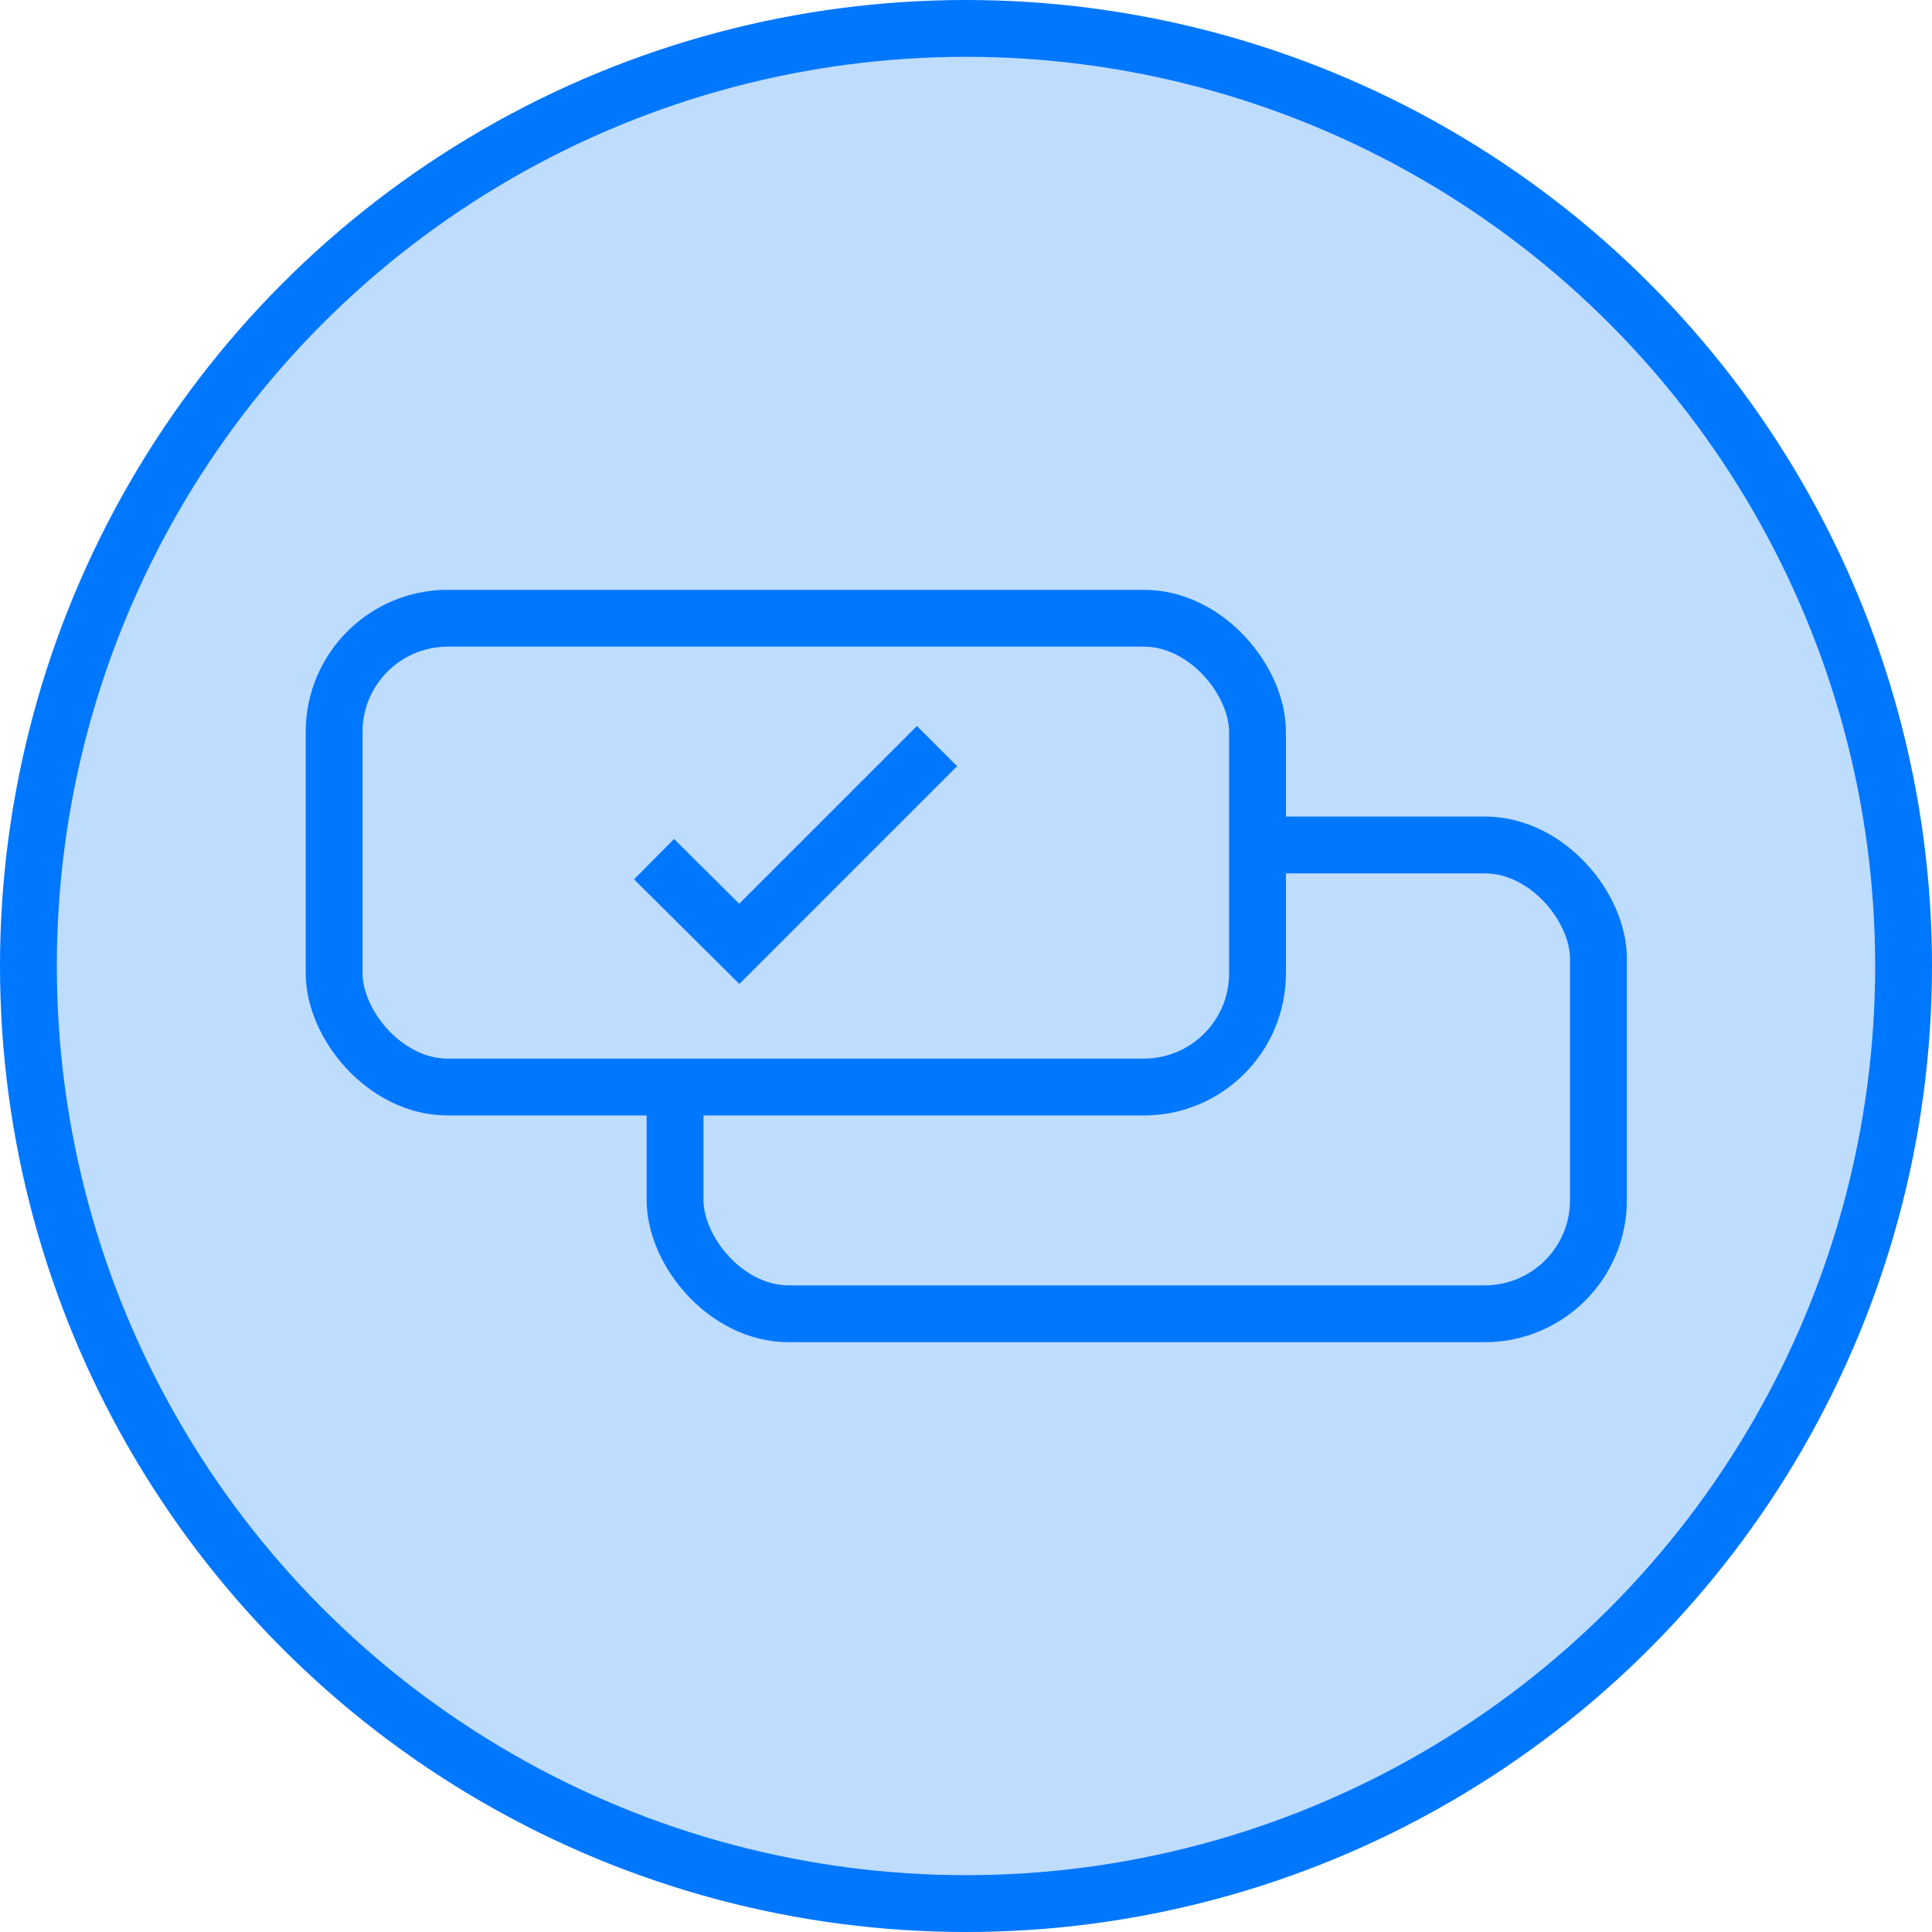 <svg xmlns="http://www.w3.org/2000/svg" id="Layer_1" data-name="Layer 1" viewBox="0 0 34 34">
    <defs>
        <style>
            .svg-icon-journey-trigger-pipeline-assigned-1,.svg-icon-journey-trigger-pipeline-assigned-4{fill:#bedcfe;}.svg-icon-journey-trigger-pipeline-assigned-1,.svg-icon-journey-trigger-pipeline-assigned-3{stroke:#07f;}.svg-icon-journey-trigger-pipeline-assigned-2,.svg-icon-journey-trigger-pipeline-assigned-3{fill:none;}
        </style>
    </defs>
    <g id="Page-1">
        <g id="Automation">
            <g id="Trigger-object-Copy-4">
                <g id="Group">
                    <g id="Group-11">
                        <circle id="Oval-2" cx="17" cy="17" r="16.5" class="svg-icon-journey-trigger-pipeline-assigned-1"/>
                        <g id="Rectangle-2">
                            <rect id="path-1" width="17" height="9" x="11.5" y="14.5" class="svg-icon-journey-trigger-pipeline-assigned-2" rx="2" ry="2"/>
                            <rect width="16.25" height="8.25" x="11.88" y="14.87" class="svg-icon-journey-trigger-pipeline-assigned-3" rx="2" ry="2"/>
                        </g>
                        <g id="Rectangle-2-Copy">
                            <rect id="path-2" width="17" height="9" x="5.5" y="10.5" class="svg-icon-journey-trigger-pipeline-assigned-4" rx="2" ry="2"/>
                            <rect width="16.25" height="8.25" x="5.88" y="10.88" class="svg-icon-journey-trigger-pipeline-assigned-3" rx="2" ry="2"/>
                        </g>
                    </g>
                </g>
            </g>
        </g>
    </g>
    <polyline points="11.51 15.12 13.01 16.61 16.49 13.13" class="svg-icon-journey-trigger-pipeline-assigned-3"/>
</svg>
